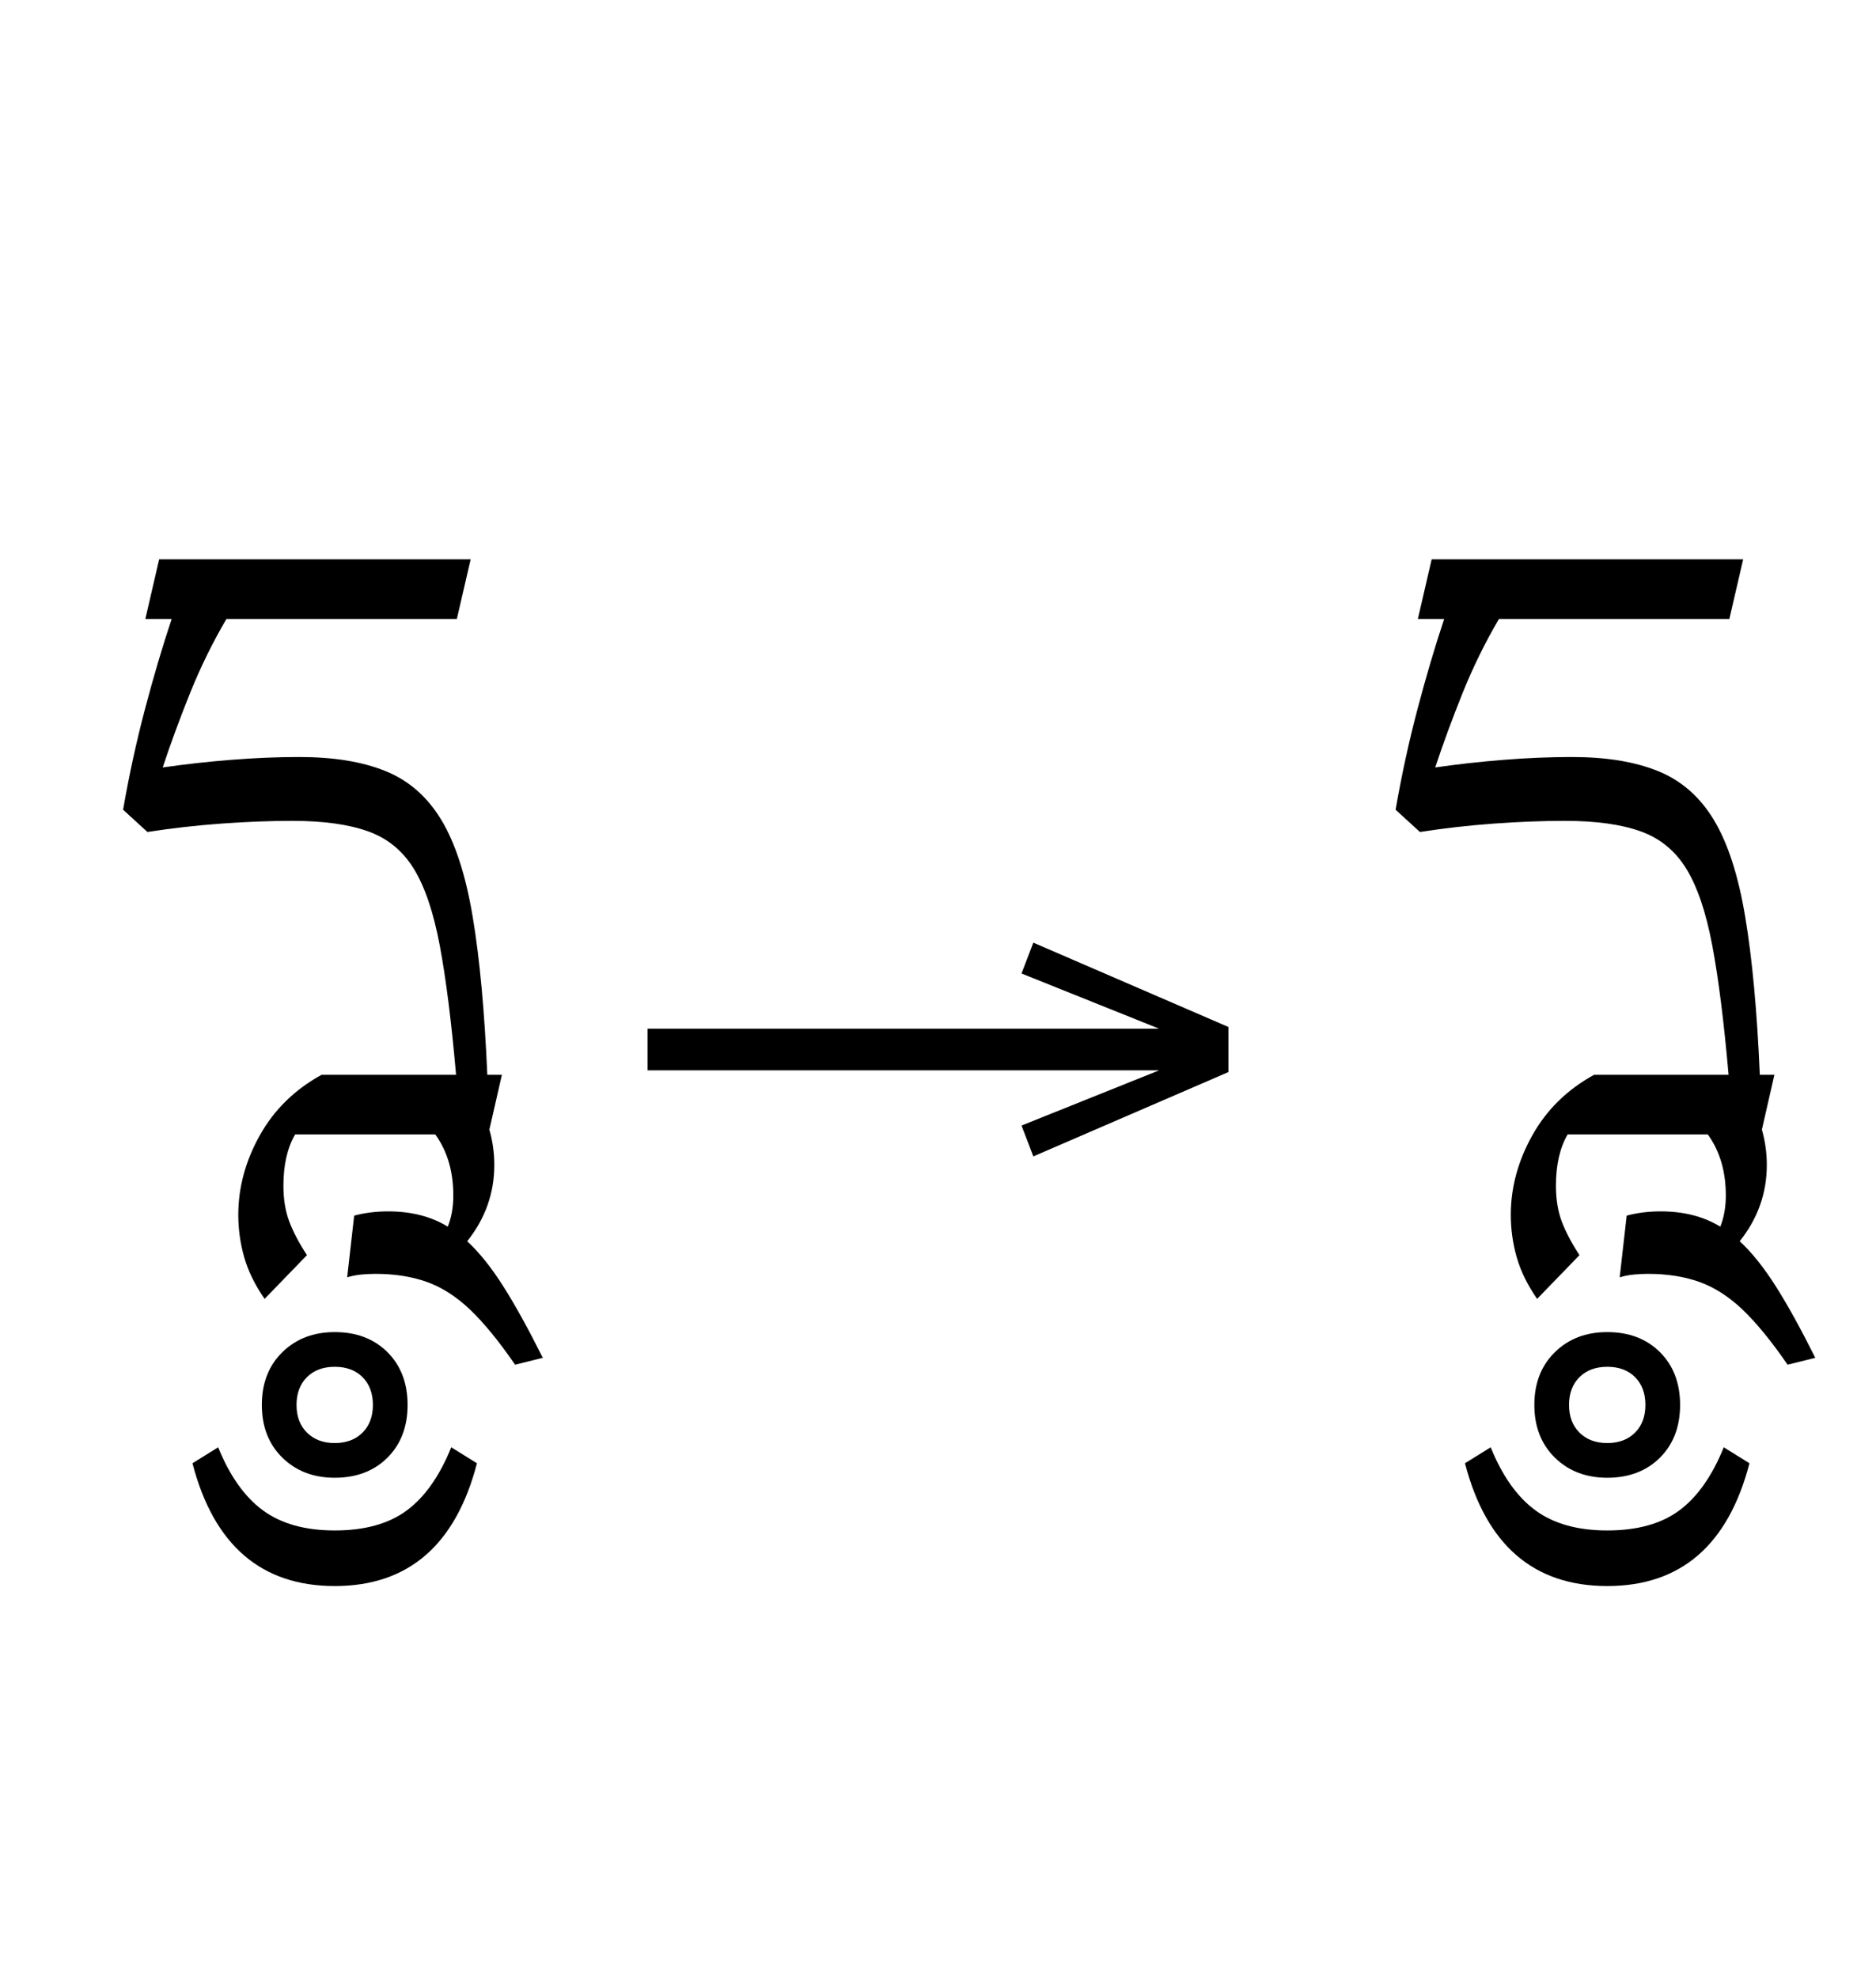 <?xml version="1.0" standalone="no"?>
<!DOCTYPE svg PUBLIC "-//W3C//DTD SVG 1.1//EN"
 "http://www.w3.org/Graphics/SVG/1.1/DTD/svg11.dtd">
<!-- Created with svg_stack (http://github.com/astraw/svg_stack) -->
<svg xmlns="http://www.w3.org/2000/svg" xmlns:sodipodi="http://sodipodi.sourceforge.net/DTD/sodipodi-0.dtd" xmlns:xlink="http://www.w3.org/1999/xlink" version="1.1" width="371.816" height="392.07">
  <defs><g>
<symbol overflow="visible" id="id0:glyph0-0">
<path style="stroke:none;" d="M 10.344 0 L 10.344 -78.438 L 55.547 -78.438 L 55.547 0 Z M 15.953 -5.5 L 49.938 -5.5 L 49.938 -72.812 L 15.953 -72.812 Z M 15.953 -5.5 "/>
</symbol>
<symbol overflow="visible" id="id0:glyph0-1">
<path style="stroke:none;" d="M 45.547 28.812 C 49.211 28.812 52.363 29.617 55 31.234 C 55.582 29.773 55.875 28.129 55.875 26.297 C 55.875 22.473 54.922 19.242 53.016 16.609 L 30.797 16.609 C 29.555 18.734 28.938 21.445 28.938 24.75 C 28.938 26.875 29.242 28.758 29.859 30.406 C 30.484 32.062 31.422 33.844 32.672 35.75 L 25.953 42.688 C 24.422 40.477 23.344 38.273 22.719 36.078 C 22.094 33.879 21.781 31.645 21.781 29.375 C 21.781 25.039 22.914 20.836 25.188 16.766 C 27.457 12.703 30.723 9.5 34.984 7.156 L 56.312 7.156 C 55.582 -1.207 54.723 -8.031 53.734 -13.312 C 52.742 -18.594 51.367 -22.66 49.609 -25.516 C 47.848 -28.379 45.426 -30.359 42.344 -31.453 C 39.27 -32.555 35.273 -33.109 30.359 -33.109 C 26.766 -33.109 22.988 -32.961 19.031 -32.672 C 15.07 -32.379 11.188 -31.938 7.375 -31.344 L 3.516 -34.875 C 4.473 -40.375 5.629 -45.688 6.984 -50.812 C 8.336 -55.945 9.75 -60.719 11.219 -65.125 L 7.047 -65.125 L 9.234 -74.578 L 58.625 -74.578 L 56.438 -65.125 L 19.906 -65.125 C 17.707 -61.383 15.781 -57.457 14.125 -53.344 C 12.477 -49.238 11.035 -45.316 9.797 -41.578 C 13.305 -42.086 16.914 -42.488 20.625 -42.781 C 24.332 -43.082 27.941 -43.234 31.453 -43.234 C 36.953 -43.234 41.535 -42.477 45.203 -40.969 C 48.867 -39.469 51.801 -36.883 54 -33.219 C 56.207 -29.551 57.859 -24.438 58.953 -17.875 C 60.055 -11.312 60.828 -2.969 61.266 7.156 L 63.578 7.156 L 61.594 15.844 C 62.113 17.676 62.375 19.547 62.375 21.453 C 62.375 25.922 60.941 29.953 58.078 33.547 C 59.984 35.305 61.891 37.688 63.797 40.688 C 65.703 43.695 67.789 47.477 70.062 52.031 L 65.672 53.125 C 63.098 49.383 60.711 46.469 58.516 44.375 C 56.316 42.289 54.023 40.828 51.641 39.984 C 49.254 39.141 46.562 38.719 43.562 38.719 C 42.82 38.719 42.066 38.754 41.297 38.828 C 40.535 38.898 39.785 39.047 39.047 39.266 L 40.156 29.484 C 41.844 29.035 43.641 28.812 45.547 28.812 Z M 45.547 28.812 "/>
</symbol>
<symbol overflow="visible" id="id0:glyph0-2">
<path style="stroke:none;" d="M -25.844 5.5 C -22.406 5.5 -19.617 6.562 -17.484 8.688 C -15.359 10.812 -14.297 13.598 -14.297 17.047 C -14.297 20.492 -15.359 23.281 -17.484 25.406 C -19.617 27.531 -22.406 28.594 -25.844 28.594 C -29.219 28.594 -31.988 27.531 -34.156 25.406 C -36.32 23.281 -37.406 20.492 -37.406 17.047 C -37.406 13.598 -36.32 10.812 -34.156 8.688 C -31.988 6.562 -29.219 5.5 -25.844 5.5 Z M -25.844 11 C -27.676 11 -29.145 11.547 -30.25 12.641 C -31.352 13.742 -31.906 15.211 -31.906 17.047 C -31.906 18.879 -31.352 20.344 -30.25 21.438 C -29.145 22.539 -27.676 23.094 -25.844 23.094 C -24.008 23.094 -22.539 22.539 -21.438 21.438 C -20.344 20.344 -19.797 18.879 -19.797 17.047 C -19.797 15.211 -20.344 13.742 -21.438 12.641 C -22.539 11.547 -24.008 11 -25.844 11 Z M -25.844 45.766 C -37.508 45.766 -45.031 39.273 -48.406 26.297 L -44.328 23.766 C -42.492 28.305 -40.129 31.641 -37.234 33.766 C -34.336 35.891 -30.539 36.953 -25.844 36.953 C -21.082 36.953 -17.27 35.891 -14.406 33.766 C -11.551 31.641 -9.207 28.305 -7.375 23.766 L -3.297 26.297 C -6.672 39.273 -14.188 45.766 -25.844 45.766 Z M -25.844 45.766 "/>
</symbol>
</g>
<g>
<symbol overflow="visible" id="id1:glyph0-0">
<path style="stroke:none;" d="M 5.375 -96.688 L 69.828 -96.688 L 69.828 0 L 5.375 0 Z M 8.062 -2.688 L 67.141 -2.688 L 67.141 -94 L 8.062 -94 Z M 8.062 -2.688 "/>
</symbol>
<symbol overflow="visible" id="id1:glyph0-1">
<path style="stroke:none;" d="M 68.156 -13.75 L 66.281 -18.641 L 88.094 -27.391 L 6.984 -27.391 L 6.984 -34 L 88.094 -34 L 66.281 -42.75 L 68.156 -47.641 L 99.094 -34.266 L 99.094 -27.125 Z M 68.156 -13.75 "/>
</symbol>
</g>
<g>
<symbol overflow="visible" id="id2:glyph0-0">
<path style="stroke:none;" d="M 10.344 0 L 10.344 -78.438 L 55.547 -78.438 L 55.547 0 Z M 15.953 -5.5 L 49.938 -5.5 L 49.938 -72.812 L 15.953 -72.812 Z M 15.953 -5.5 "/>
</symbol>
<symbol overflow="visible" id="id2:glyph0-1">
<path style="stroke:none;" d="M 45.547 28.812 C 49.211 28.812 52.363 29.617 55 31.234 C 55.582 29.773 55.875 28.129 55.875 26.297 C 55.875 22.473 54.922 19.242 53.016 16.609 L 30.797 16.609 C 29.555 18.734 28.938 21.445 28.938 24.75 C 28.938 26.875 29.242 28.758 29.859 30.406 C 30.484 32.062 31.422 33.844 32.672 35.75 L 25.953 42.688 C 24.422 40.477 23.344 38.273 22.719 36.078 C 22.094 33.879 21.781 31.645 21.781 29.375 C 21.781 25.039 22.914 20.836 25.188 16.766 C 27.457 12.703 30.723 9.5 34.984 7.156 L 56.312 7.156 C 55.582 -1.207 54.723 -8.031 53.734 -13.312 C 52.742 -18.594 51.367 -22.66 49.609 -25.516 C 47.848 -28.379 45.426 -30.359 42.344 -31.453 C 39.27 -32.555 35.273 -33.109 30.359 -33.109 C 26.766 -33.109 22.988 -32.961 19.031 -32.672 C 15.07 -32.379 11.188 -31.938 7.375 -31.344 L 3.516 -34.875 C 4.473 -40.375 5.629 -45.688 6.984 -50.812 C 8.336 -55.945 9.75 -60.719 11.219 -65.125 L 7.047 -65.125 L 9.234 -74.578 L 58.625 -74.578 L 56.438 -65.125 L 19.906 -65.125 C 17.707 -61.383 15.781 -57.457 14.125 -53.344 C 12.477 -49.238 11.035 -45.316 9.797 -41.578 C 13.305 -42.086 16.914 -42.488 20.625 -42.781 C 24.332 -43.082 27.941 -43.234 31.453 -43.234 C 36.953 -43.234 41.535 -42.477 45.203 -40.969 C 48.867 -39.469 51.801 -36.883 54 -33.219 C 56.207 -29.551 57.859 -24.438 58.953 -17.875 C 60.055 -11.312 60.828 -2.969 61.266 7.156 L 63.578 7.156 L 61.594 15.844 C 62.113 17.676 62.375 19.547 62.375 21.453 C 62.375 25.922 60.941 29.953 58.078 33.547 C 59.984 35.305 61.891 37.688 63.797 40.688 C 65.703 43.695 67.789 47.477 70.062 52.031 L 65.672 53.125 C 63.098 49.383 60.711 46.469 58.516 44.375 C 56.316 42.289 54.023 40.828 51.641 39.984 C 49.254 39.141 46.562 38.719 43.562 38.719 C 42.82 38.719 42.066 38.754 41.297 38.828 C 40.535 38.898 39.785 39.047 39.047 39.266 L 40.156 29.484 C 41.844 29.035 43.641 28.812 45.547 28.812 Z M 45.547 28.812 "/>
</symbol>
<symbol overflow="visible" id="id2:glyph0-2">
<path style="stroke:none;" d="M -25.844 5.5 C -22.406 5.5 -19.617 6.562 -17.484 8.688 C -15.359 10.812 -14.297 13.598 -14.297 17.047 C -14.297 20.492 -15.359 23.281 -17.484 25.406 C -19.617 27.531 -22.406 28.594 -25.844 28.594 C -29.219 28.594 -31.988 27.531 -34.156 25.406 C -36.32 23.281 -37.406 20.492 -37.406 17.047 C -37.406 13.598 -36.32 10.812 -34.156 8.688 C -31.988 6.562 -29.219 5.5 -25.844 5.5 Z M -25.844 11 C -27.676 11 -29.145 11.547 -30.25 12.641 C -31.352 13.742 -31.906 15.211 -31.906 17.047 C -31.906 18.879 -31.352 20.344 -30.25 21.438 C -29.145 22.539 -27.676 23.094 -25.844 23.094 C -24.008 23.094 -22.539 22.539 -21.438 21.438 C -20.344 20.344 -19.797 18.879 -19.797 17.047 C -19.797 15.211 -20.344 13.742 -21.438 12.641 C -22.539 11.547 -24.008 11 -25.844 11 Z M -25.844 45.766 C -37.508 45.766 -45.031 39.273 -48.406 26.297 L -44.328 23.766 C -42.492 28.305 -40.129 31.641 -37.234 33.766 C -34.336 35.891 -30.539 36.953 -25.844 36.953 C -21.082 36.953 -17.27 35.891 -14.406 33.766 C -11.551 31.641 -9.207 28.305 -7.375 23.766 L -3.297 26.297 C -6.672 39.273 -14.188 45.766 -25.844 45.766 Z M -25.844 45.766 "/>
</symbol>
</g>
</defs>
  <g id="id0:id0" transform="matrix(1.25,0,0,1.25,0.0,0.0)"><g id="id0:surface1">
<g style="fill:rgb(0%,0%,0%);fill-opacity:1;">
  <use xlink:href="#id0:glyph0-1" x="16" y="163.266"/>
  <use xlink:href="#id0:glyph0-2" x="78.922" y="205.719"/>
</g>
</g>
</g>
  <g id="id1:id1" transform="matrix(1.25,0,0,1.25,119.609,95.332)"><g id="id1:surface1">
<g style="fill:rgb(0%,0%,0%);fill-opacity:1;">
  <use xlink:href="#id1:glyph0-1" x="0" y="120.844"/>
</g>
</g>
</g>
  <g id="id2:id2" transform="matrix(1.25,0,0,1.25,252.207,0.0)"><g id="id2:surface1">
<g style="fill:rgb(0%,0%,0%);fill-opacity:1;">
  <use xlink:href="#id2:glyph0-1" x="16" y="163.266"/>
  <use xlink:href="#id2:glyph0-2" x="78.922" y="205.719"/>
</g>
</g>
</g>
</svg>
